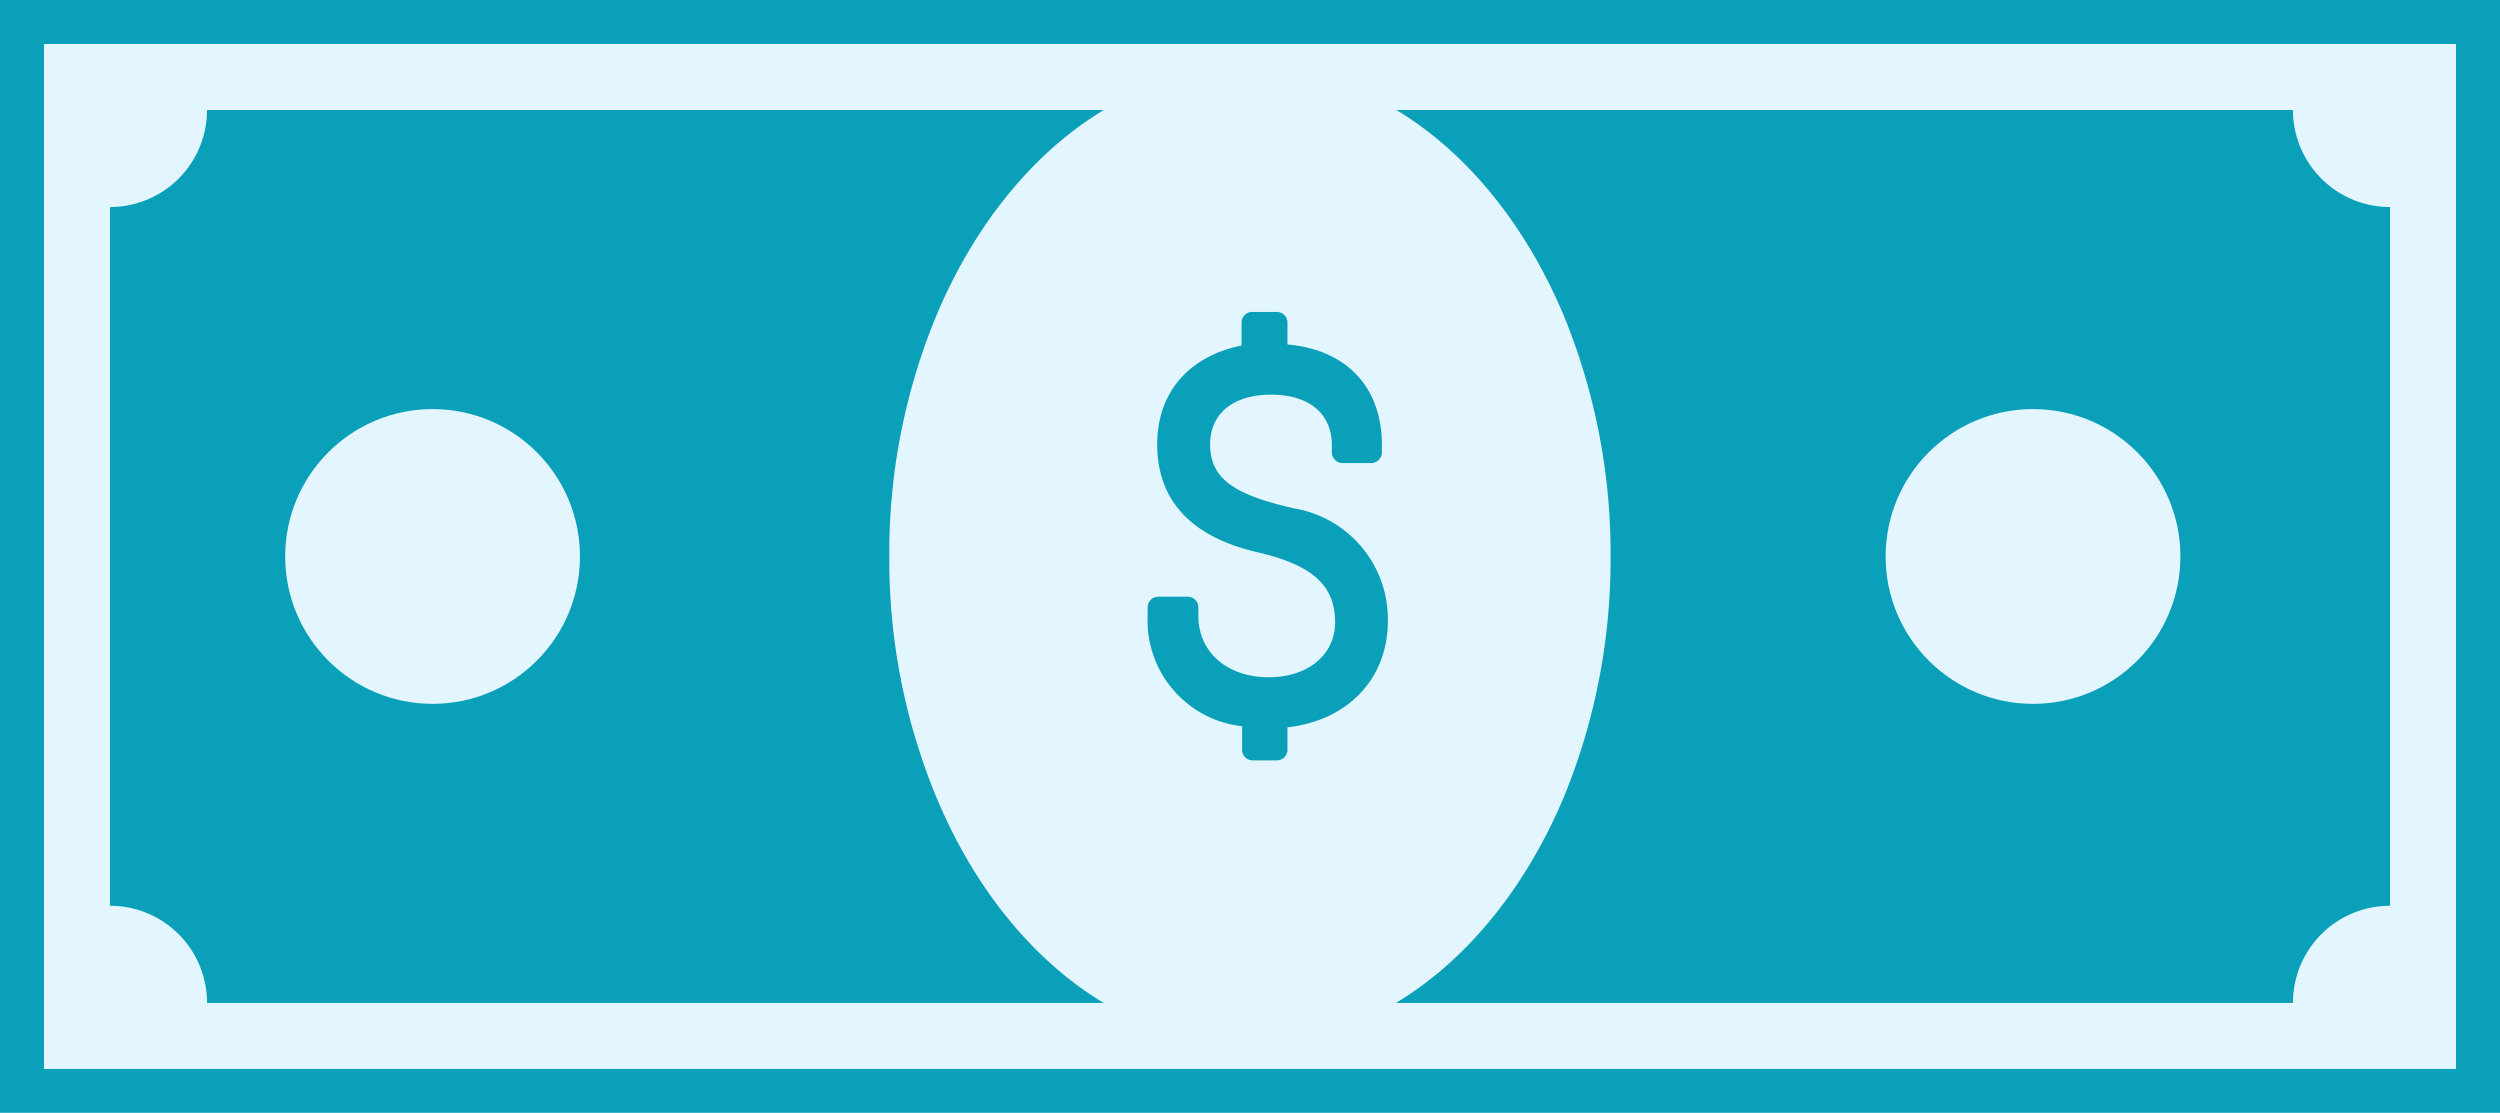 <svg xmlns="http://www.w3.org/2000/svg" viewBox="0 0 185.23 82.45"><defs><style>.f729e9ce-4b4c-4a47-82d8-96b33659cce5{fill:#0aa0b9;}.a3ba4537-1e48-4a9c-912c-ce9d2a0041a4{fill:#e3f6ff;}</style></defs><title>R3 Note02 -</title><g id="b8e9ae3a-50c5-403e-a791-765386cc0a57" data-name="Layer 2"><g id="edae6e6c-67ef-438d-96c2-0baaa034982b" data-name="Layer 1"><g id="be661679-de03-4d81-bb2a-32665f182fd7" data-name="R3 Note"><rect class="f729e9ce-4b4c-4a47-82d8-96b33659cce5" width="185.23" height="82.45"/><rect class="a3ba4537-1e48-4a9c-912c-ce9d2a0041a4" x="54.65" y="-48.13" width="75.94" height="178.71" transform="translate(133.84 -51.39) rotate(90)"/><path class="f729e9ce-4b4c-4a47-82d8-96b33659cce5" d="M177.08,67.11V15.34a7.19,7.19,0,0,1-7.19-7.19H15.34a7.19,7.19,0,0,1-7.19,7.19V67.11a7.19,7.19,0,0,1,7.19,7.2H169.89A7.19,7.19,0,0,1,177.08,67.11Z"/><path class="a3ba4537-1e48-4a9c-912c-ce9d2a0041a4" d="M119.33,41.23a46.33,46.33,0,0,1-3.41,17.7c-4.58,11-13.3,18.47-23.3,18.47S73.89,70,69.32,58.93a46,46,0,0,1-3.43-17.7,46,46,0,0,1,3.43-17.71c4.57-11,13.28-18.47,23.3-18.47s18.72,7.45,23.3,18.47A46.38,46.38,0,0,1,119.33,41.23Z"/><circle class="a3ba4537-1e48-4a9c-912c-ce9d2a0041a4" cx="150.63" cy="41.23" r="10.92"/><circle class="a3ba4537-1e48-4a9c-912c-ce9d2a0041a4" cx="32.05" cy="41.23" r="10.92"/><path class="f729e9ce-4b4c-4a47-82d8-96b33659cce5" d="M95.39,53.89v1.66a.79.79,0,0,1-.79.79H92.82a.79.79,0,0,1-.79-.79V53.81a7.88,7.88,0,0,1-7-8.15V45a.79.79,0,0,1,.79-.79H88a.79.79,0,0,1,.79.79v.63c0,2.69,2.13,4.55,5.22,4.55,2.89,0,4.91-1.66,4.91-4.07,0-2.74-1.67-4.24-5.74-5.19-4.67-1.07-7.44-3.64-7.44-8,0-4,2.53-6.57,6.25-7.32V23.9a.79.79,0,0,1,.79-.79H94.6a.79.79,0,0,1,.79.79v1.62c4.4.4,7,3.17,7,7.48v.51a.8.8,0,0,1-.79.8H99.47a.8.8,0,0,1-.79-.8V33c0-2.37-1.7-3.76-4.51-3.76s-4.51,1.42-4.51,3.68c0,2.45,1.62,3.72,6.25,4.75A8.33,8.33,0,0,1,102.83,46C102.83,50.29,99.87,53.38,95.39,53.89Z"/></g></g></g></svg>